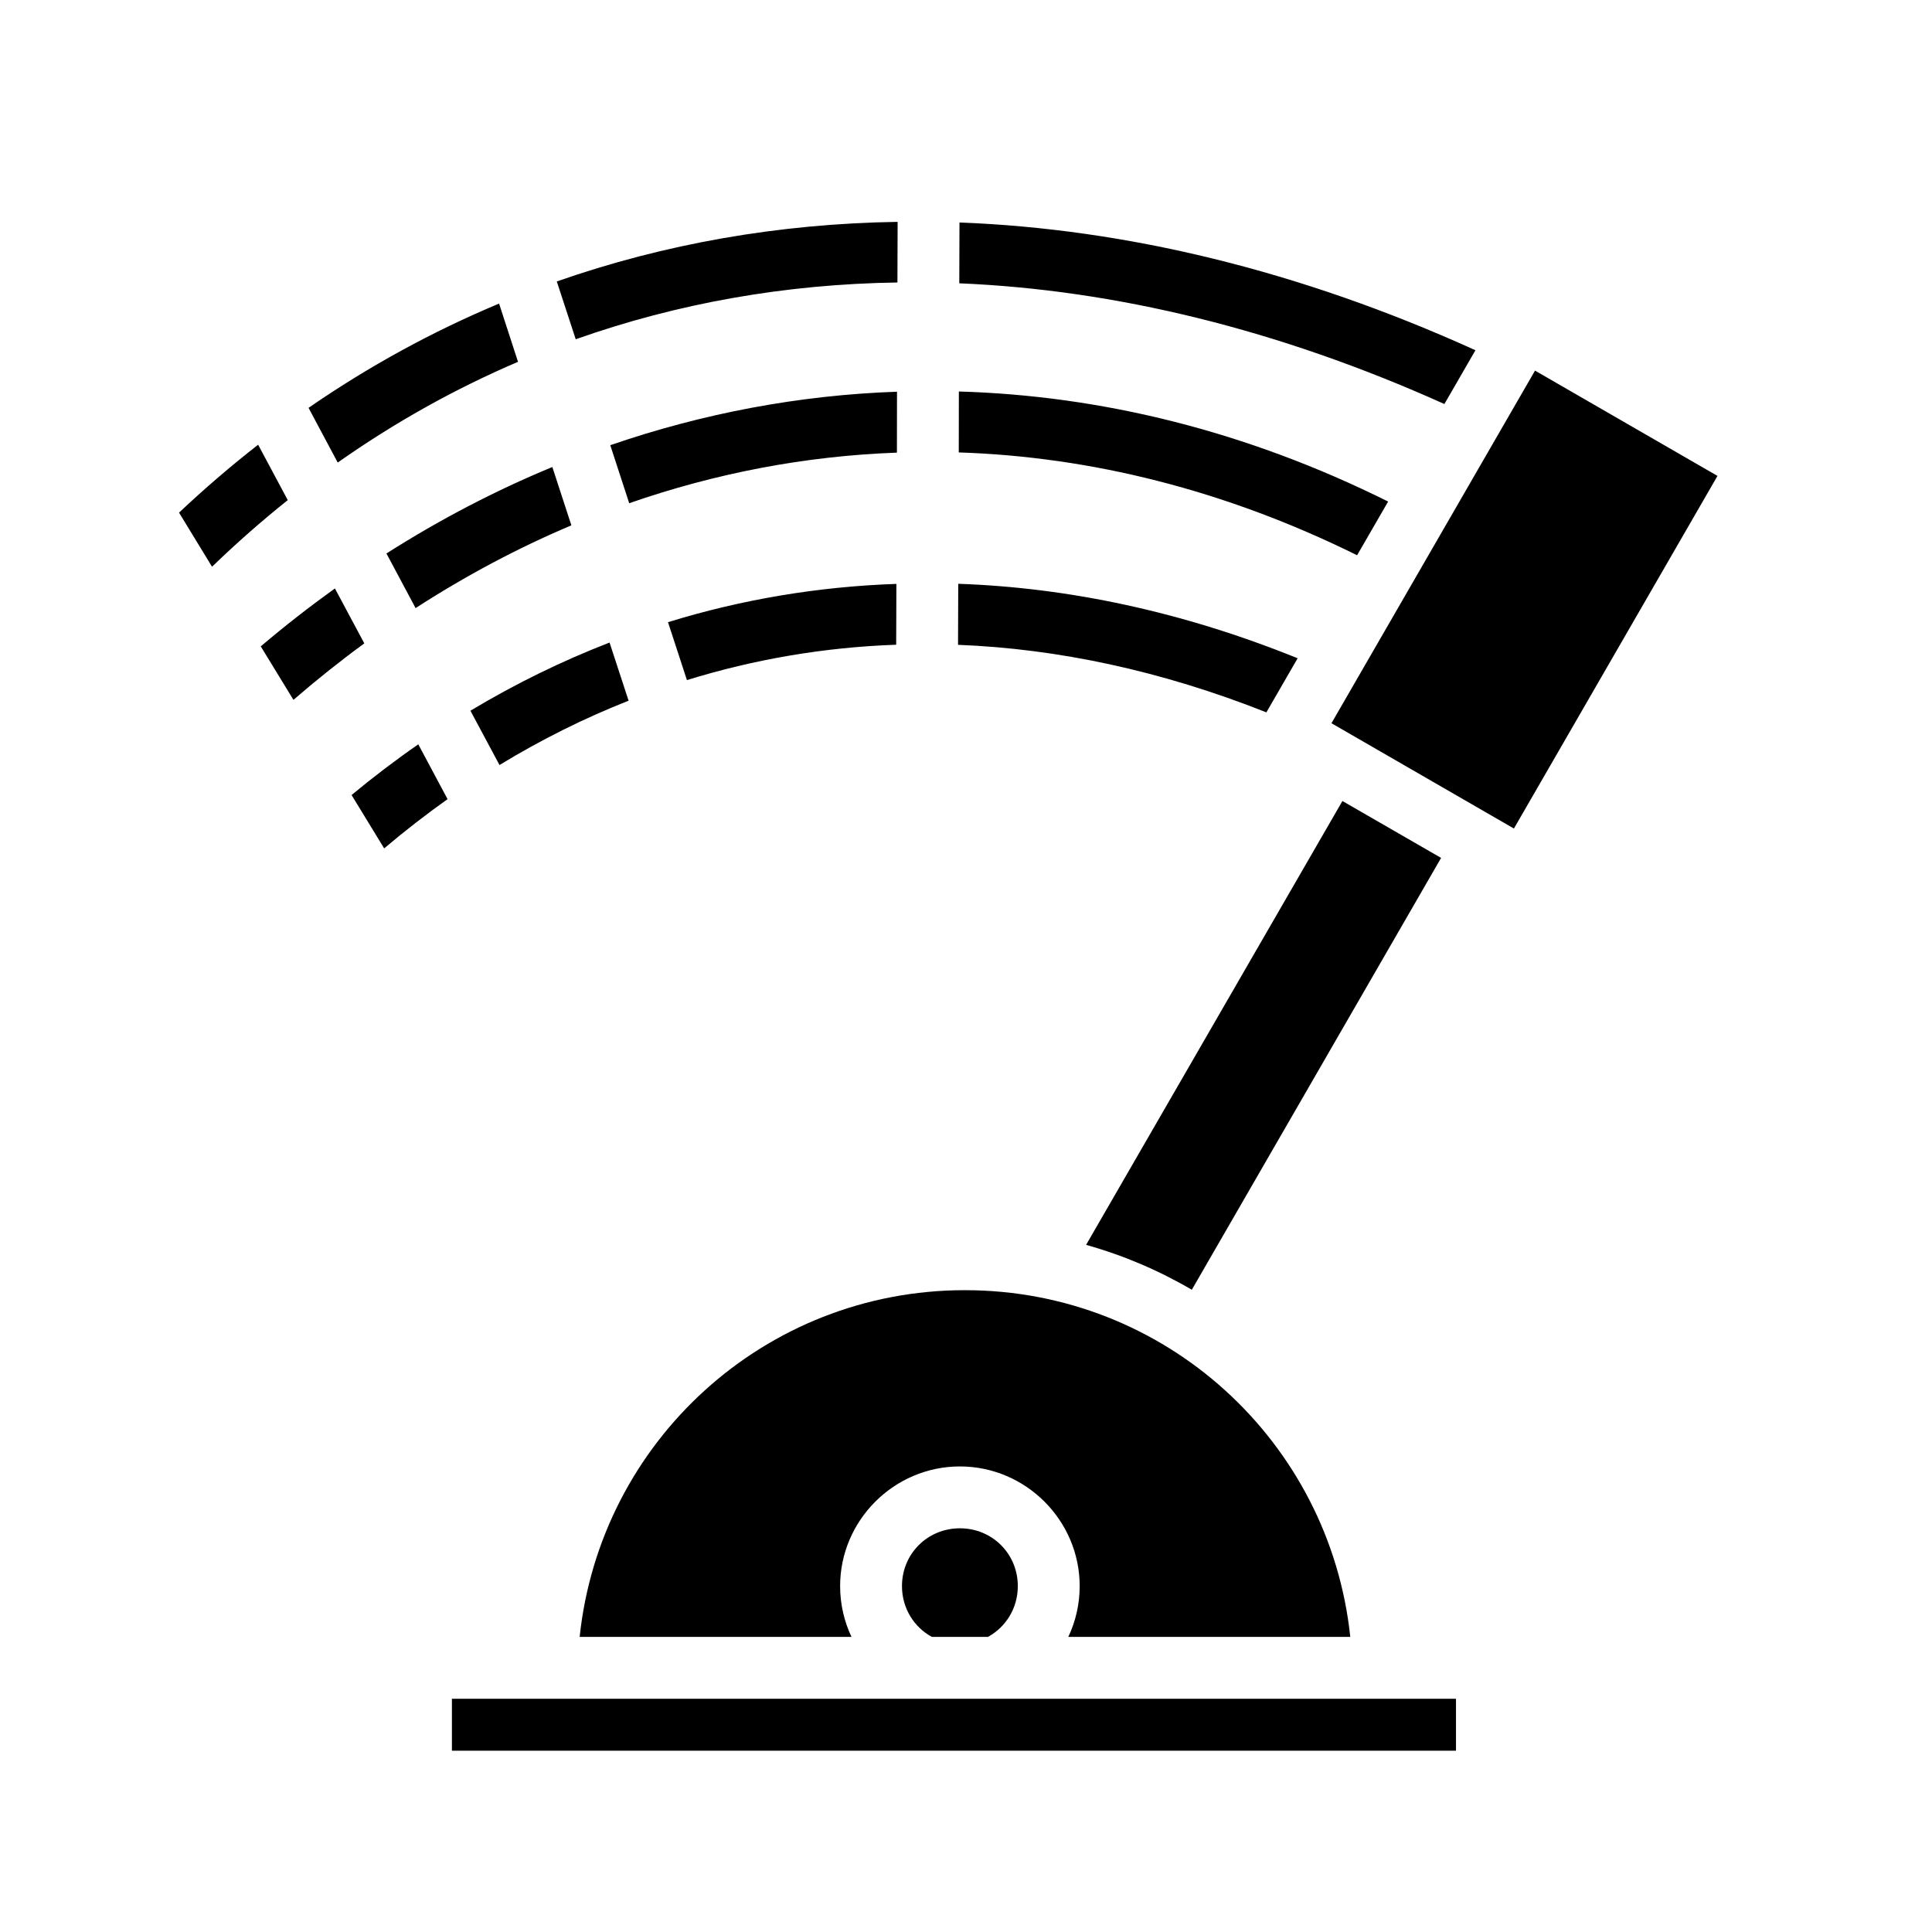 <svg xmlns="http://www.w3.org/2000/svg" width="100%" height="100%" viewBox="-35.84 -35.84 583.68 583.68"><path d="M235.344 31.188c-35.92.543-70.472 6.628-102.97 18l5.72 17.468c30.61-10.843 63.185-16.653 97.187-17.156l.064-18.313zm18.687.187l-.06 18.375c46.9 1.963 96.236 13.842 146.56 36.47l9.376-16.25C356.84 45.9 304.253 33.282 254.03 31.374zm-139.093 24.5c-20.133 8.42-39.376 18.953-57.562 31.5l8.813 16.53c17.207-12.117 35.41-22.284 54.468-30.436l-5.72-17.595zm312.97 20.25l-61.5 106.53 55.124 31.814 61.5-106.532-55.124-31.813zm-174.063 6.313l-.03 18.406c39.736 1.29 80.36 11.3 120.342 31.062l9.375-16.22c-42.846-21.33-86.708-32.012-129.686-33.25zm-18.688.062c-29.644 1.034-58.722 6.555-86.625 16.156l5.72 17.53c26.066-9.063 53.198-14.28 80.875-15.28l.03-18.406zM42.126 98.53c-8.205 6.396-16.177 13.24-23.876 20.5l9.97 16.345c7.376-7.136 15.013-13.842 22.874-20.125l-8.938-16.72h-.03zm88.905 6.72c-17.292 7.142-34.04 15.886-50.124 26.125l8.813 16.5c15.13-9.78 30.847-18.16 47.06-25l-5.75-17.625zm122.626 35.28l-.062 18.44c30.17 1.18 61.405 7.815 93.156 20.405l9.438-16.344c-34.7-14.046-69.15-21.353-102.532-22.5zm-18.687.032c-23.744.82-46.85 4.73-69 11.563l5.718 17.5c20.297-6.28 41.433-9.915 63.218-10.688l.063-18.375zm-169.626 1.375c-7.647 5.49-15.13 11.32-22.406 17.5l9.874 16.157c6.96-6.02 14.107-11.72 21.407-17.063l-8.876-16.593zm82.97 16.344c-14.515 5.62-28.545 12.503-42.033 20.595l8.782 16.406c12.534-7.633 25.55-14.124 39-19.436l-5.75-17.563zM90.53 189.03c-6.896 4.782-13.607 9.887-20.155 15.314l9.844 16.125c6.23-5.272 12.61-10.237 19.155-14.876L90.53 189.03zm279.19 17.126L292.28 340.25c11.3 3.162 22.027 7.753 31.94 13.563l75.31-130.47-29.81-17.187zm-114.033 147.78c-60.607.002-110.206 45.816-116.406 104.752h82.126c-2.206-4.67-3.437-9.87-3.437-15.344 0-19.872 16.315-36.156 36.186-36.156 19.872 0 36.188 16.284 36.188 36.156 0 5.475-1.23 10.674-3.438 15.344h85.188c-6.2-58.936-55.8-104.75-116.406-104.75zm-1.53 71.94c-9.773 0-17.5 7.696-17.5 17.468 0 6.678 3.626 12.39 9.03 15.344h16.938c5.404-2.955 9.03-8.666 9.03-15.344 0-9.772-7.727-17.47-17.5-17.47zm-153.47 51.5v15.687h303.344v-15.688H100.69z"/></svg>